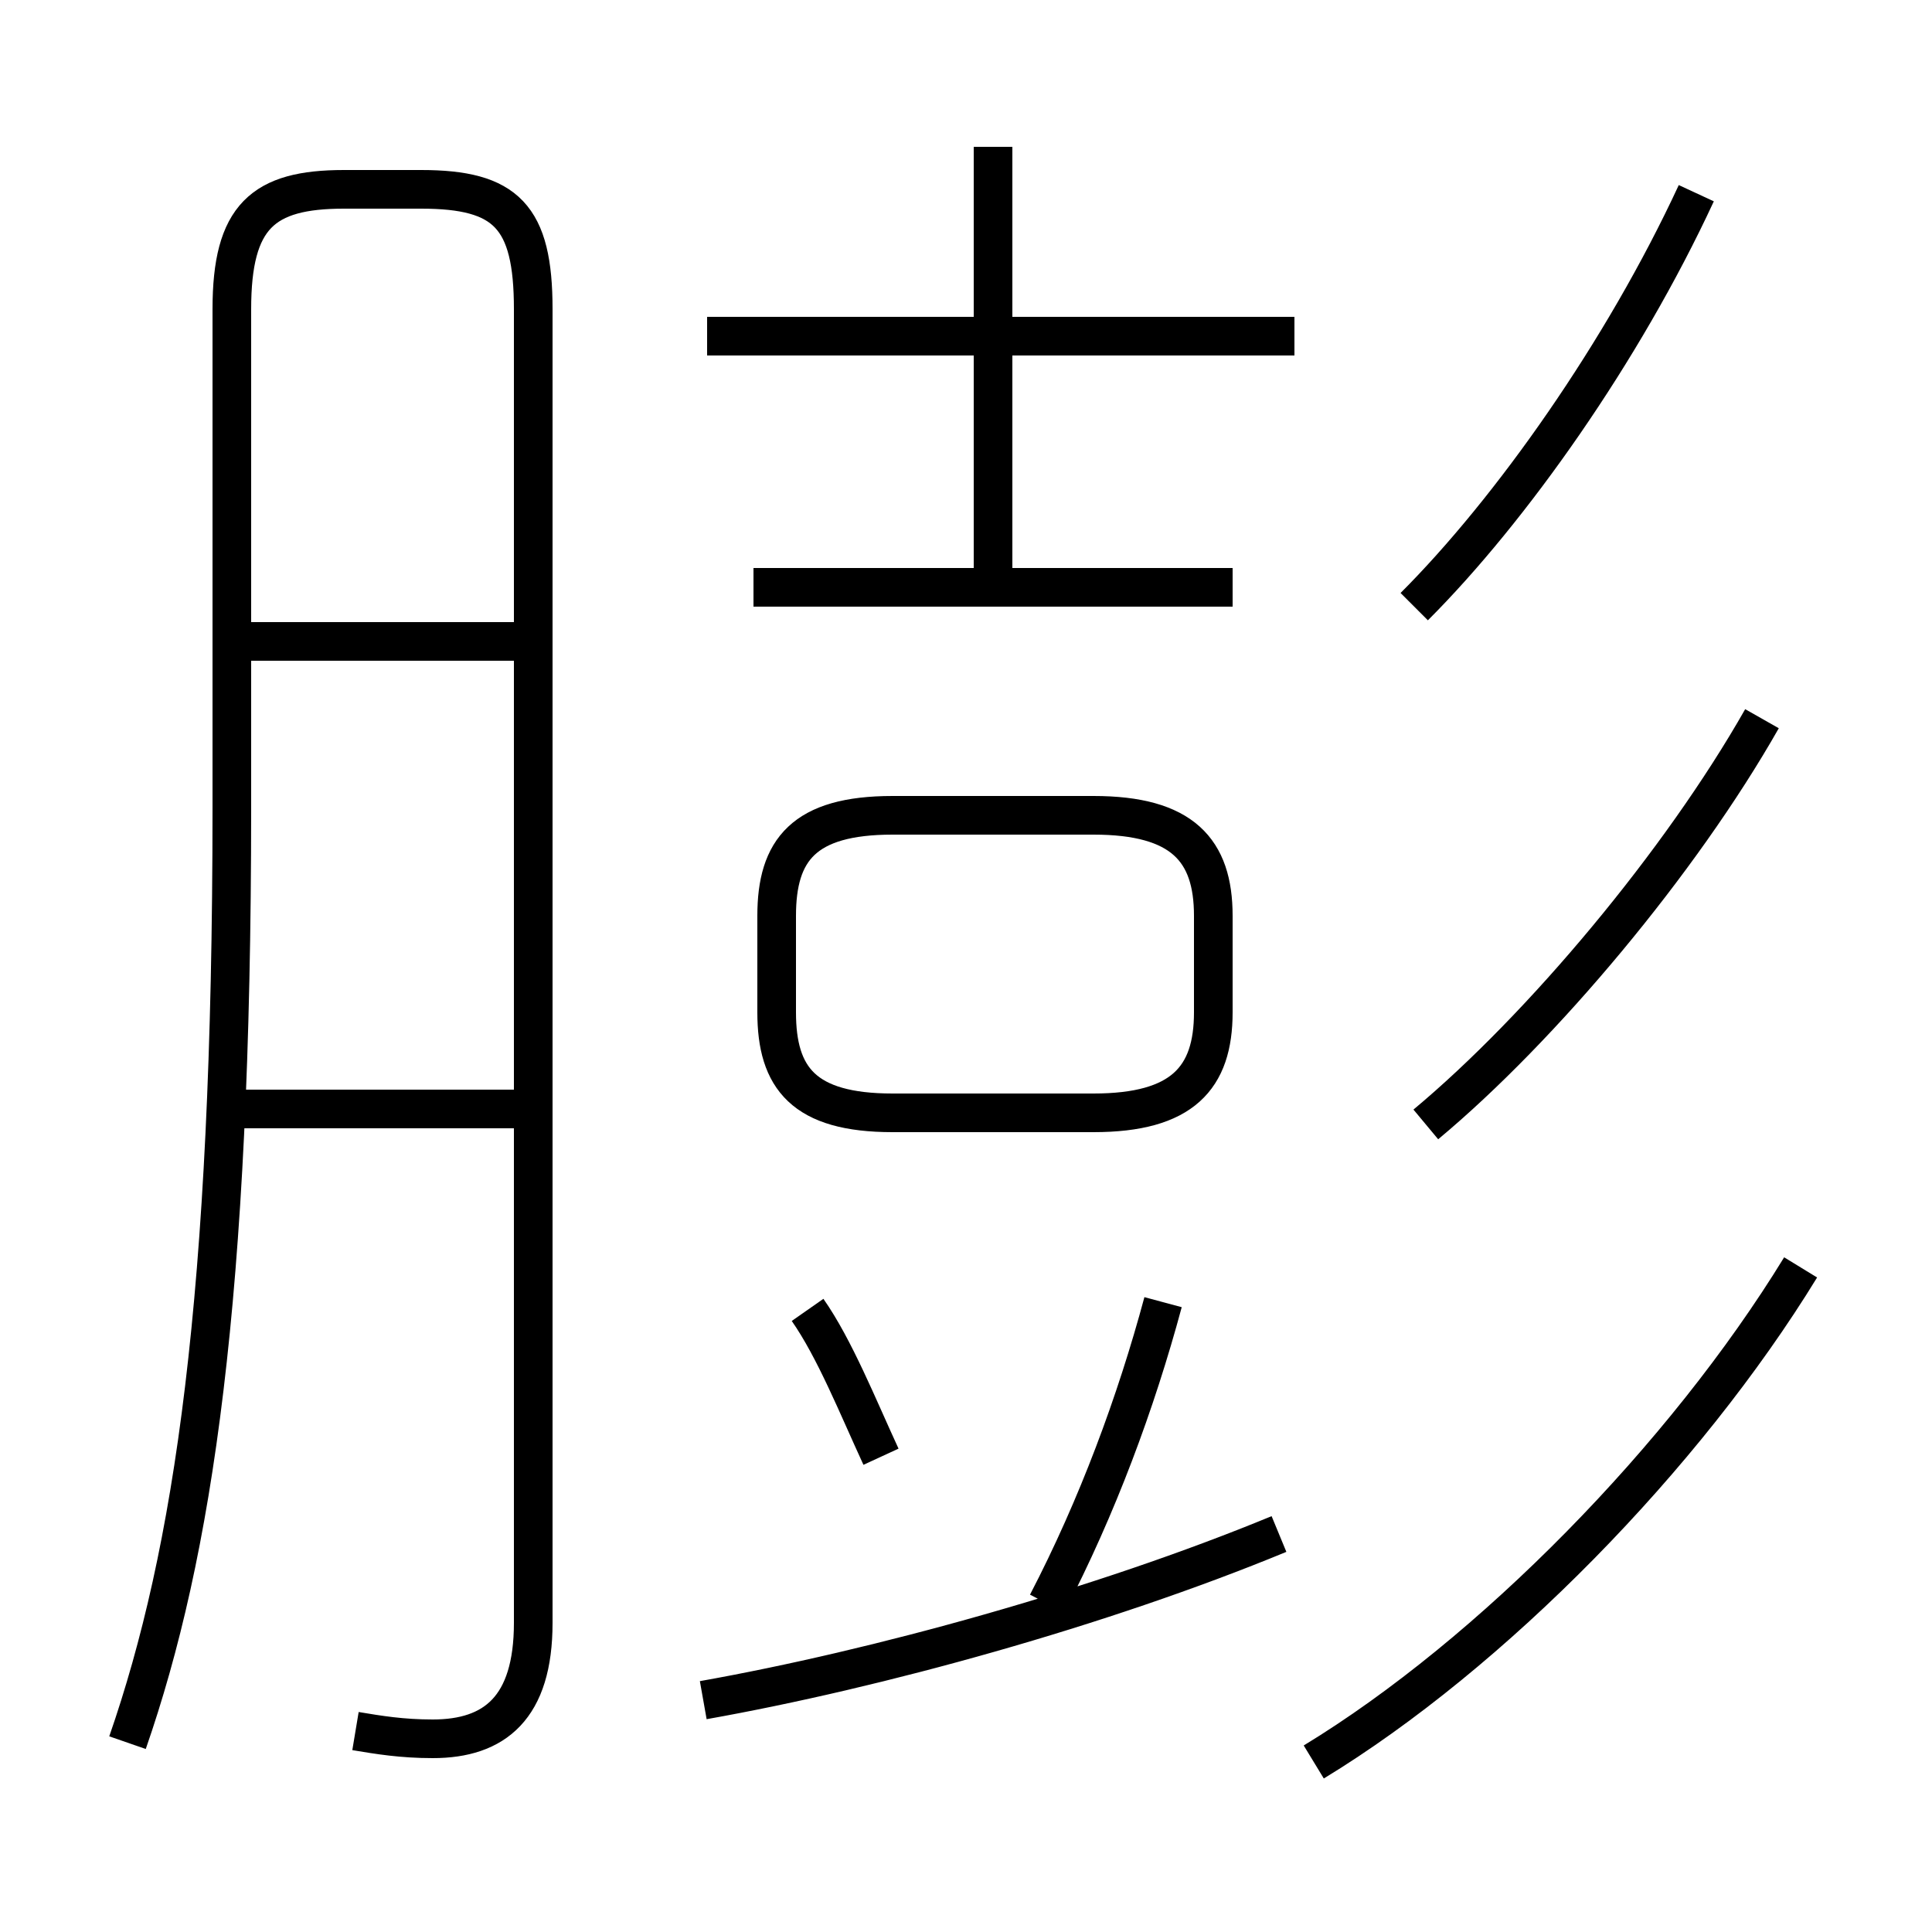 <?xml version='1.0' encoding='utf8'?>
<svg viewBox="0.0 -6.0 50.0 50.0" version="1.1" xmlns="http://www.w3.org/2000/svg">
<rect x="0.0" y="-6.0" width="50.0" height="50.0" fill="#808080" stroke="none"/>
<rect x="-1000" y="-1000" width="2000" height="2000" stroke="white" fill="white"/>
<g style="fill:white;stroke:#000000;  stroke-width:1">
<path d="M 9.2 0.8 C 9.8 0.9 10.4 1.0 11.2 1.0 C 12.8 1.0 13.8 0.2 13.8 -2.0 L 13.8 -36.0 C 13.8 -38.4 13.1 -39.1 10.9 -39.1 L 8.9 -39.1 C 6.8 -39.1 6.0 -38.4 6.0 -36.0 L 6.0 -23.1 C 6.0 -10.4 5.0 -3.8 3.3 1.1 M 13.6 -15.3 L 5.8 -15.3 M 18.2 0.0 C 22.7 -0.8 28.5 -2.4 33.1 -4.3 M 22.8 -6.3 C 22.2 -7.6 21.6 -9.1 20.9 -10.1 M 27.1 -2.5 C 28.4 -5.0 29.4 -7.7 30.1 -10.3 M 13.6 -27.4 L 5.9 -27.4 M 23.1 -15.2 L 28.3 -15.2 C 30.6 -15.2 31.4 -16.1 31.4 -17.8 L 31.4 -20.3 C 31.4 -22.0 30.6 -22.9 28.3 -22.9 L 23.1 -22.9 C 20.8 -22.9 20.1 -22.0 20.1 -20.3 L 20.1 -17.8 C 20.1 -16.1 20.8 -15.2 23.1 -15.2 Z M 34.0 1.6 C 38.6 -1.2 43.6 -6.3 46.6 -11.2 M 31.9 -28.8 L 19.5 -28.8 M 25.7 -28.4 L 25.7 -40.2 M 33.5 -35.3 L 18.3 -35.3 M 36.9 -14.9 C 39.9 -17.4 43.5 -21.7 45.6 -25.4 M 36.6 -28.3 C 39.1 -30.8 42.0 -34.9 43.9 -39.0" transform="translate(0.0 38.0)" />
</g>
</svg>